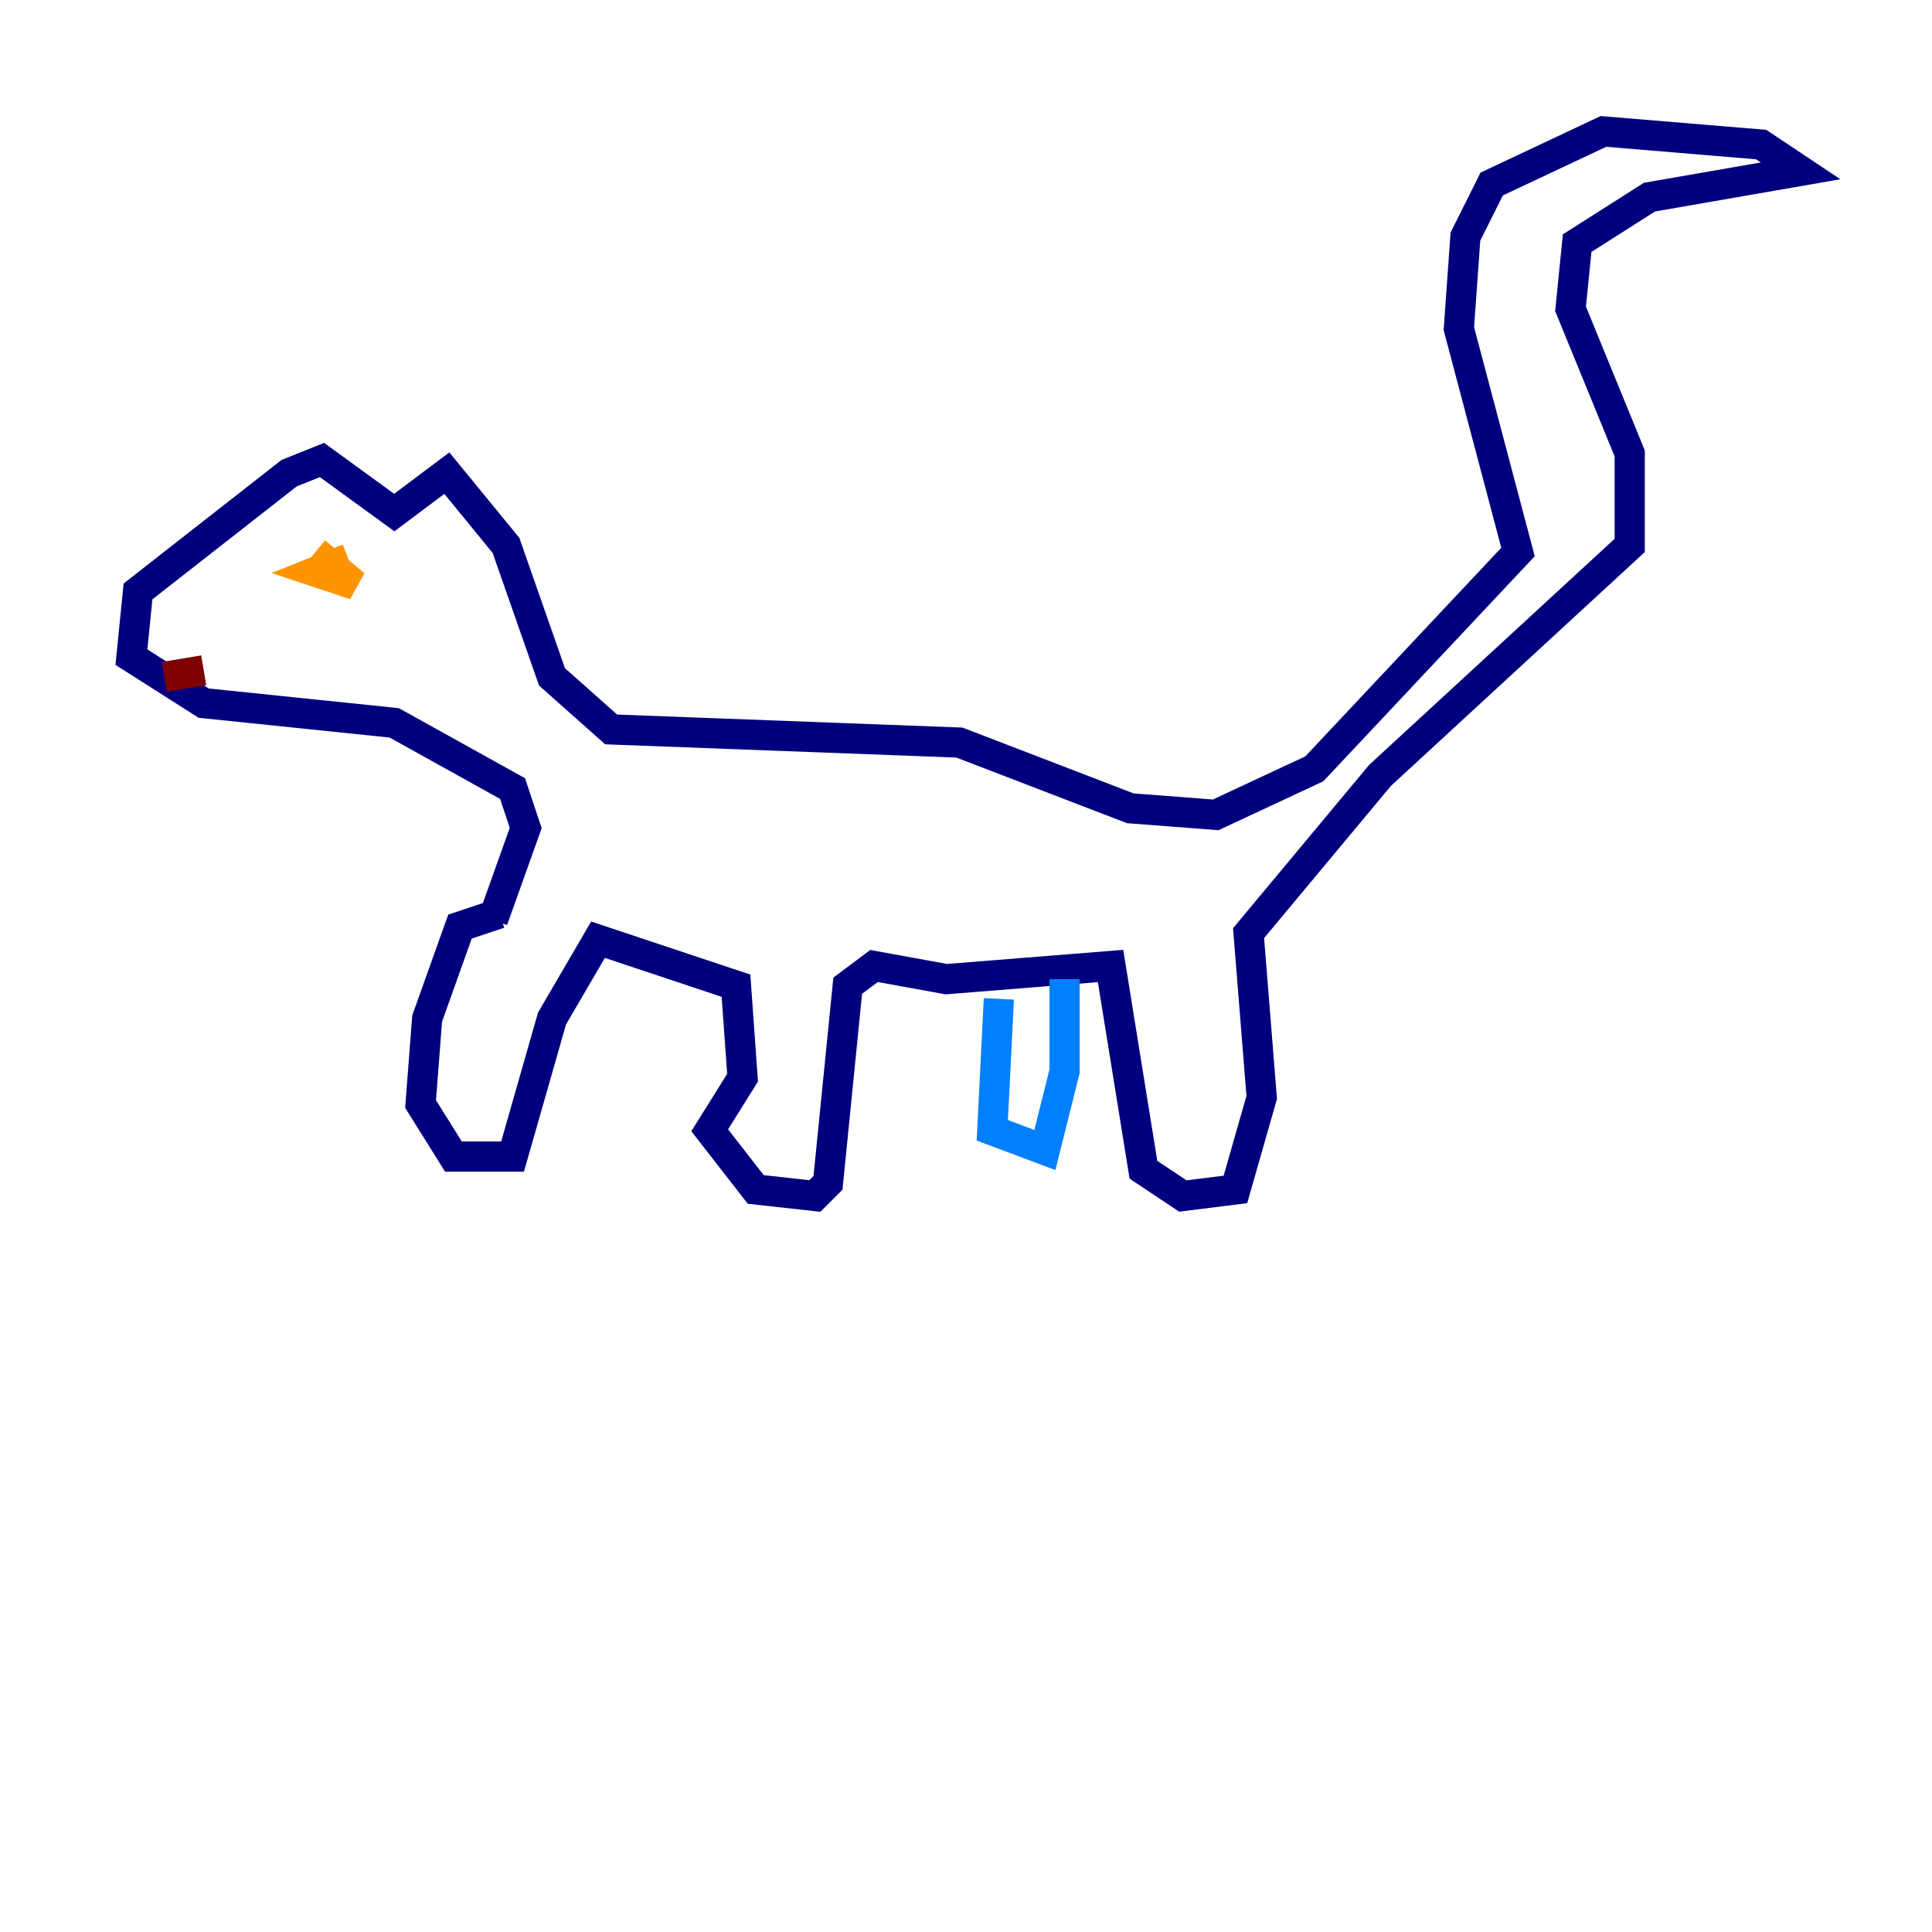 <?xml version="1.0" encoding="utf-8" ?>
<svg baseProfile="tiny" height="128" version="1.2" viewBox="0,0,128,128" width="128" xmlns="http://www.w3.org/2000/svg" xmlns:ev="http://www.w3.org/2001/xml-events" xmlns:xlink="http://www.w3.org/1999/xlink"><defs /><polyline fill="none" points="33.088,60.517 30.476,61.388 28.299,67.483 27.864,73.143 30.041,76.626 33.959,76.626 36.571,67.483 39.619,62.258 48.762,65.306 49.197,71.401 47.02,74.884 50.068,78.803 53.986,79.238 54.857,78.367 56.163,65.306 57.905,64.0 62.694,64.871 73.578,64.0 75.755,77.497 78.367,79.238 81.85,78.803 83.592,72.707 82.721,61.823 91.429,51.374 107.973,36.136 107.973,30.041 104.054,20.463 104.49,16.109 109.279,13.061 119.293,11.32 116.68,9.578 106.231,8.707 98.83,12.191 97.088,15.674 96.653,21.769 100.571,36.571 87.075,50.939 80.544,53.986 74.884,53.551 63.565,49.197 40.49,48.327 36.571,44.843 33.524,36.136 29.605,31.347 26.122,33.959 21.333,30.476 19.157,31.347 9.143,39.184 8.707,43.537 13.497,46.585 26.122,47.891 33.959,52.245 34.83,54.857 32.653,60.952" stroke="#00007f" stroke-width="2" /><polyline fill="none" points="66.177,66.177 65.742,74.884 69.225,76.191 70.531,70.966 70.531,64.871" stroke="#0080ff" stroke-width="2" /><polyline fill="none" points="20.898,36.571 20.898,36.571" stroke="#7cff79" stroke-width="2" /><polyline fill="none" points="20.898,36.571 23.51,38.748 20.898,37.878 23.075,37.007" stroke="#ff9400" stroke-width="2" /><polyline fill="none" points="10.884,44.843 13.497,44.408" stroke="#7f0000" stroke-width="2" /></svg>